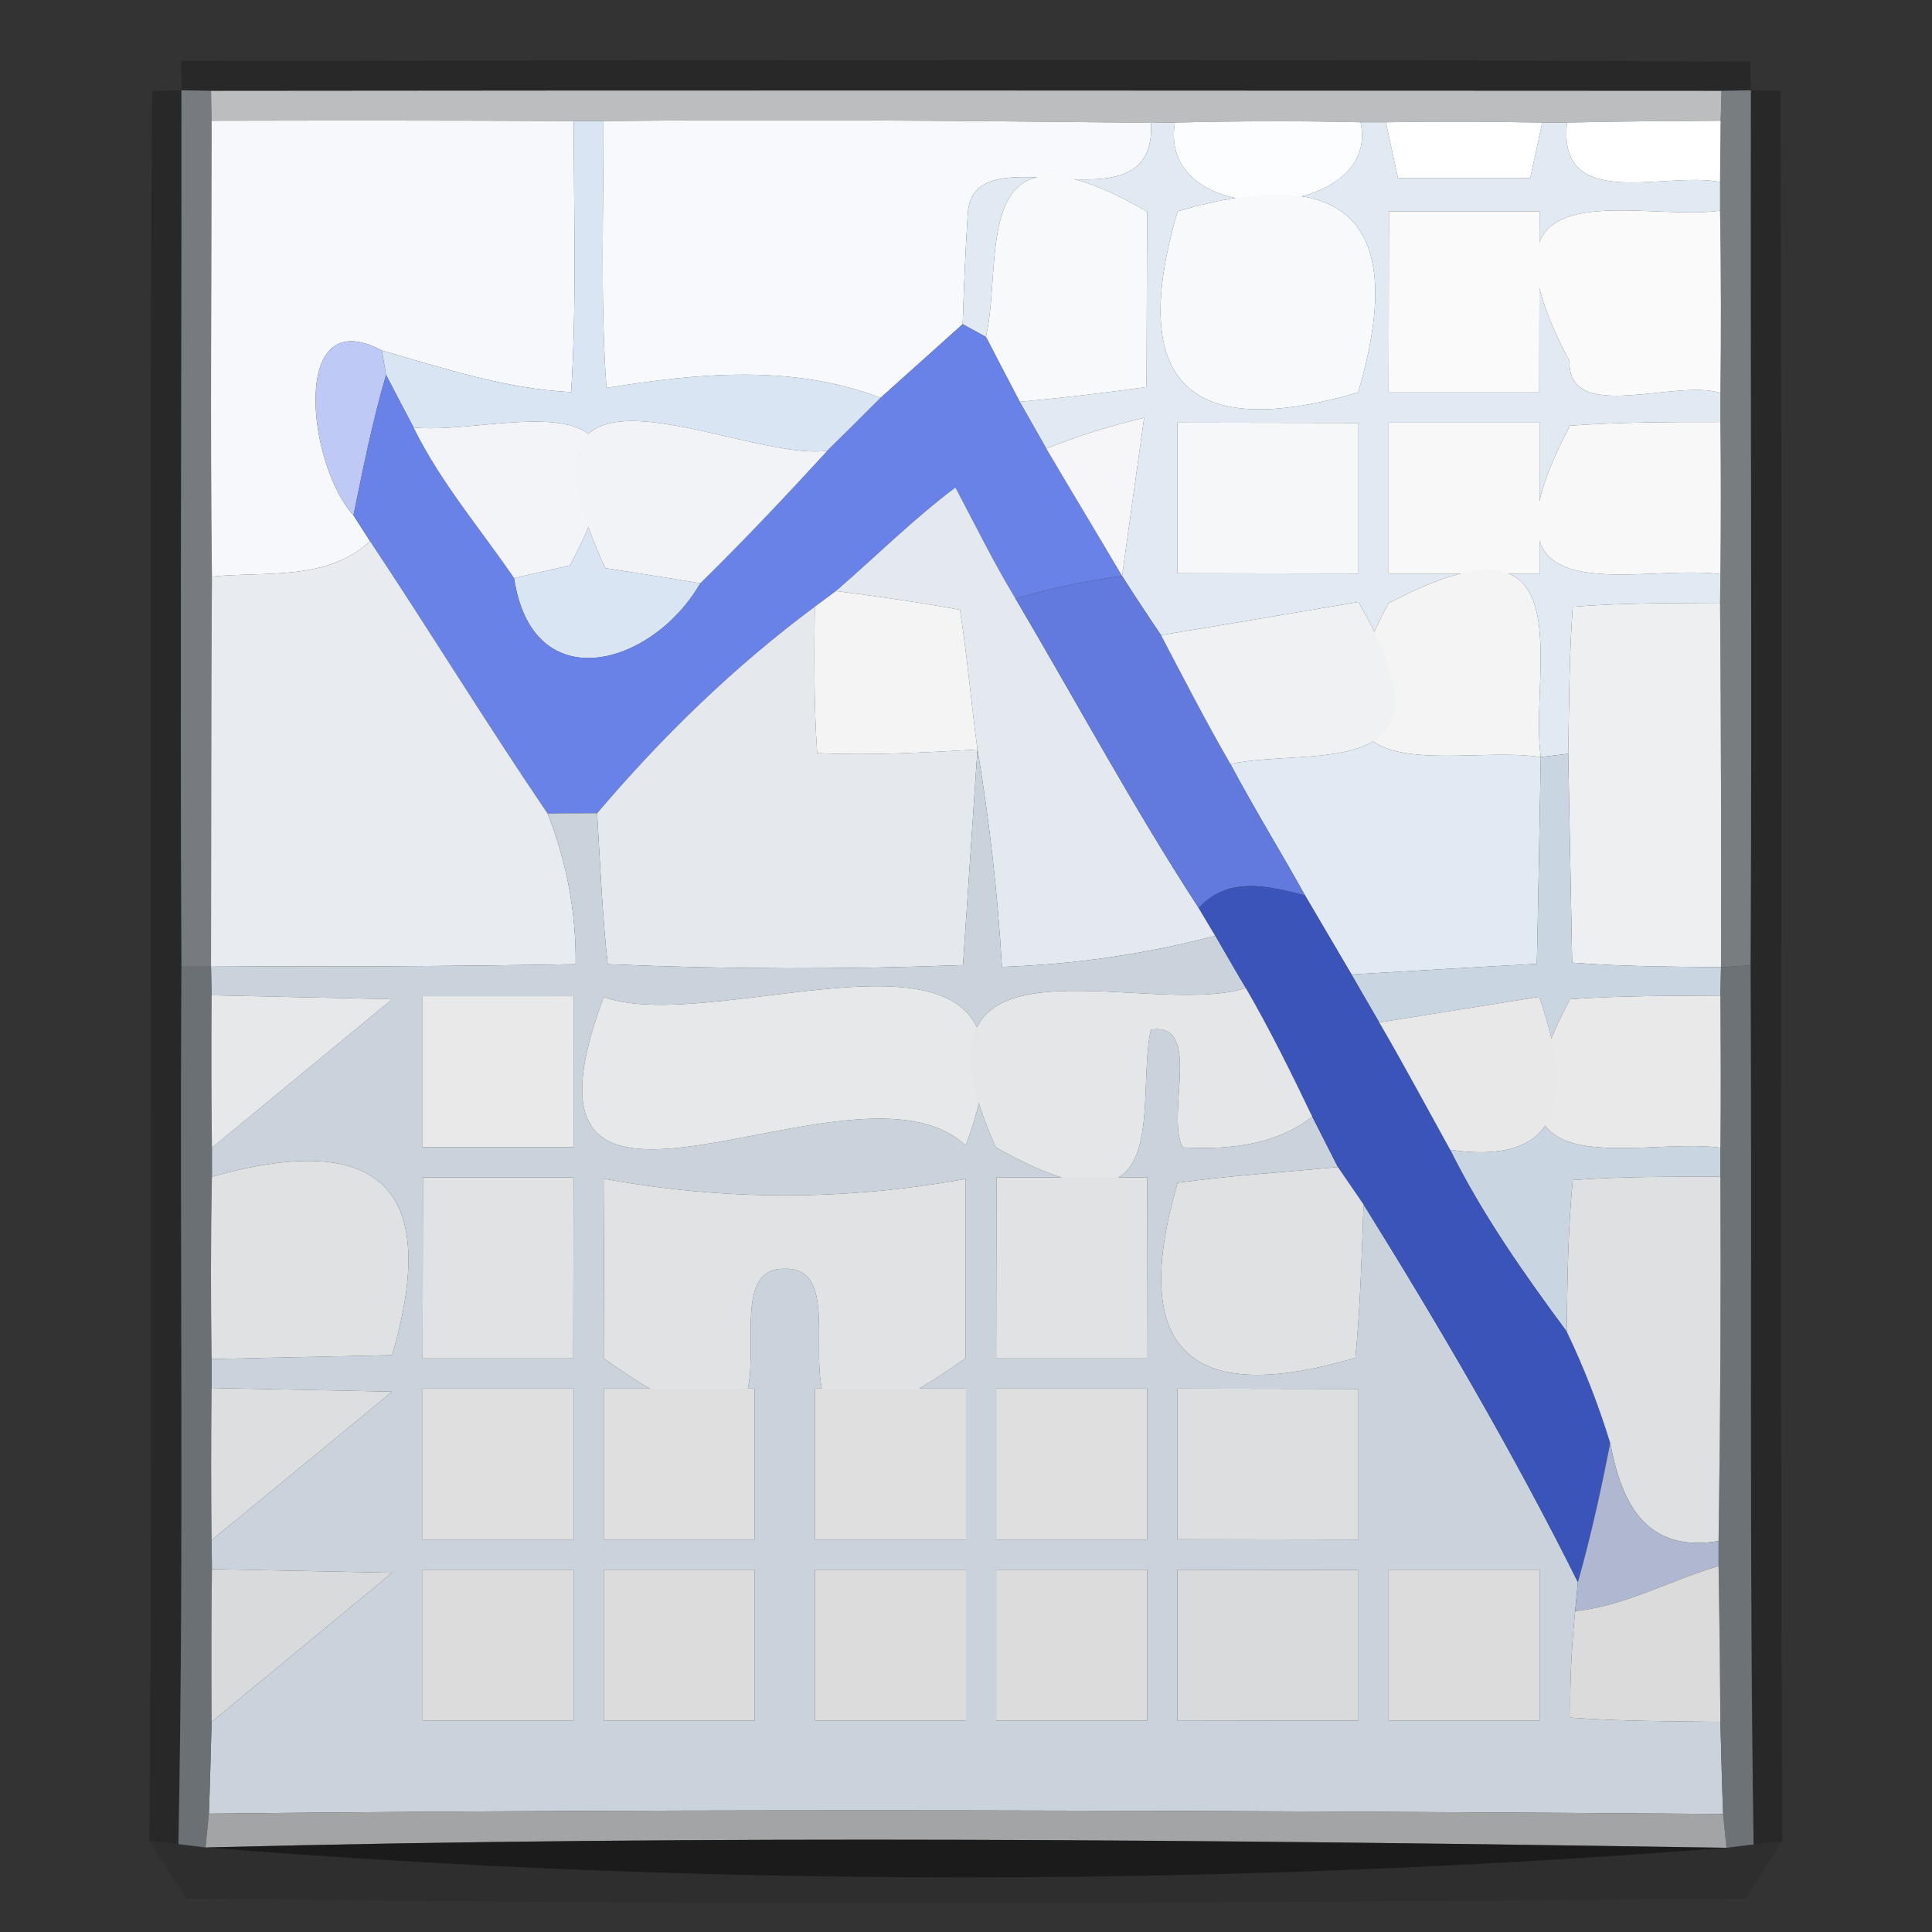 <?xml version="1.0" encoding="UTF-8" ?>
<!DOCTYPE svg PUBLIC "-//W3C//DTD SVG 1.1//EN" "http://www.w3.org/Graphics/SVG/1.1/DTD/svg11.dtd">
<svg width="64pt" height="64pt" viewBox="0 0 64 64" version="1.1" xmlns="http://www.w3.org/2000/svg">
<rect x="0" y="0" width="64" height="64" fill="#333333" stroke="none"/>
<g id="#00000037">
<path fill="#000000" opacity="0.22" d=" M 6.00 2.02 C 23.32 2.00 40.66 1.94 57.98 2.04 L 58.00 2.99 L 57.03 3.01 C 40.35 3.00 23.67 2.99 6.99 3.01 L 6.01 2.99 L 6.00 2.02 Z" />
</g>
<g id="#00000038">
<path fill="#000000" opacity="0.22" d=" M 5.04 3.02 L 6.01 2.99 C 6.02 12.66 5.96 22.33 6.01 32.00 C 5.95 41.69 6.10 51.39 5.91 61.09 L 4.95 60.99 C 5.09 41.67 4.90 22.34 5.04 3.02 Z" />
<path fill="#000000" opacity="0.22" d=" M 58.00 2.99 L 58.98 3.01 C 59.06 22.34 58.95 41.67 59.04 61.00 L 58.09 61.10 C 57.94 51.39 58.04 41.69 57.99 31.98 C 58.04 22.32 57.98 12.65 58.00 2.99 Z" />
</g>
<g id="#82878cdb">
<path fill="#82878c" opacity="0.86" d=" M 6.01 2.99 L 6.99 3.01 L 7.01 4.00 C 7.01 9.03 6.96 14.07 7.02 19.10 C 6.99 23.40 7.00 27.70 6.99 32.00 L 6.01 32.00 C 5.96 22.33 6.02 12.66 6.01 2.99 Z" />
</g>
<g id="#c7c9caea">
<path fill="#c7c9ca" opacity="0.92" d=" M 6.99 3.01 C 23.67 2.99 40.35 3.00 57.03 3.01 L 57.00 4.00 C 55.30 4.01 53.61 4.02 51.91 4.06 L 51.09 4.06 C 49.36 4.03 47.64 4.02 45.91 4.05 L 45.07 4.05 C 43.02 4.00 40.97 4.01 38.92 4.06 L 38.13 4.07 C 32.08 4.00 26.03 3.95 19.99 4.01 L 19.01 4.01 C 15.01 3.99 11.01 3.99 7.01 4.00 L 6.99 3.01 Z" />
</g>
<g id="#84898ddb">
<path fill="#84898d" opacity="0.86" d=" M 57.03 3.01 L 58.00 2.99 C 57.98 12.65 58.04 22.32 57.99 31.98 L 57.01 32.04 C 57.02 28.02 57.01 24.00 56.98 19.97 L 56.99 19.02 C 57.01 17.34 57.01 15.66 56.99 13.98 L 56.99 13.02 C 57.02 11.01 57.01 8.99 56.98 6.98 L 56.98 6.03 C 56.98 5.53 56.99 4.51 57.00 4.00 L 57.03 3.01 Z" />
</g>
<g id="#f6f8fbff">
<path fill="#f6f8fb" opacity="1.00" d=" M 7.01 4.00 C 11.01 3.99 15.01 3.99 19.01 4.01 C 19.00 7.01 19.11 10.00 18.92 12.99 C 16.73 12.88 14.71 12.20 12.65 11.61 C 9.57 9.96 10.19 15.42 11.71 17.07 L 12.26 17.93 C 10.82 19.26 8.80 18.92 7.02 19.10 C 6.96 14.07 7.01 9.03 7.01 4.00 Z" />
</g>
<g id="#dae5f3ff">
<path fill="#dae5f3" opacity="1.00" d=" M 19.01 4.01 L 19.99 4.01 C 20.00 6.96 19.88 9.91 20.09 12.85 C 23.13 12.36 26.25 12.06 29.17 13.18 C 28.59 13.76 28.00 14.35 27.41 14.93 C 24.47 15.33 16.28 10.63 20.05 18.82 C 20.84 18.94 22.41 19.19 23.20 19.32 C 21.61 22.08 17.63 23.19 17.03 19.15 C 17.49 19.04 18.42 18.84 18.88 18.73 C 22.46 12.04 16.51 14.45 13.70 14.16 C 13.47 13.73 13.02 12.86 12.79 12.42 L 12.65 11.61 C 14.71 12.20 16.73 12.88 18.92 12.99 C 19.11 10.00 19.00 7.01 19.01 4.01 Z" />
</g>
<g id="#f7f9fcff">
<path fill="#f7f9fc" opacity="1.00" d=" M 19.99 4.01 C 26.03 3.95 32.08 4.00 38.13 4.07 C 38.32 7.86 32.23 4.22 32.06 7.07 C 31.98 8.29 31.93 9.52 31.89 10.74 C 30.98 11.55 30.08 12.37 29.17 13.18 C 26.25 12.06 23.13 12.36 20.09 12.85 C 19.88 9.91 20.00 6.96 19.99 4.01 Z" />
</g>
<g id="#e1e9f2ff">
<path fill="#e1e9f2" opacity="1.00" d=" M 38.13 4.07 L 38.92 4.06 C 38.31 7.72 45.80 7.33 45.07 4.05 L 45.91 4.05 C 46.01 4.51 46.21 5.44 46.31 5.90 L 50.69 5.90 C 50.79 5.44 50.99 4.52 51.09 4.06 L 51.91 4.06 C 51.58 7.06 55.15 5.66 56.98 6.03 L 56.98 6.98 C 54.14 7.36 48.49 5.35 51.99 11.96 C 51.94 14.07 55.53 12.53 56.99 13.02 L 56.99 13.98 C 55.33 13.98 53.67 13.98 52.01 14.10 C 48.53 20.65 54.17 18.64 56.99 19.02 L 56.98 19.97 C 55.36 19.98 53.73 19.97 52.10 20.10 C 51.98 21.72 51.98 23.34 51.95 24.97 L 51.04 25.08 C 50.64 22.20 52.66 16.46 45.99 19.99 C 42.48 26.62 48.18 24.63 51.04 25.08 C 51.01 26.79 50.95 30.21 50.91 31.93 C 49.38 32.01 46.31 32.19 44.77 32.28 C 44.26 31.41 43.74 30.53 43.23 29.66 C 42.42 28.20 41.54 26.78 40.76 25.31 C 43.44 24.72 48.52 26.07 45.00 19.94 C 43.37 20.22 40.10 20.77 38.46 21.04 C 38.02 20.39 37.59 19.74 37.17 19.08 C 37.35 17.77 37.72 15.15 37.90 13.84 C 36.79 14.10 35.71 14.44 34.66 14.86 C 34.44 14.47 34.00 13.70 33.78 13.31 C 35.19 13.18 36.59 13.02 37.98 12.82 C 37.99 11.36 37.99 8.46 38.00 7.01 C 31.99 3.54 33.27 8.53 32.66 11.16 L 31.89 10.74 C 31.93 9.52 31.98 8.29 32.06 7.07 C 32.23 4.22 38.32 7.86 38.13 4.07 M 39.01 7.00 C 37.35 12.65 39.34 14.65 44.99 13.00 C 46.65 7.35 44.66 5.35 39.01 7.00 M 46.01 7.00 C 46.01 8.50 46.00 11.50 46.00 13.00 L 50.99 13.00 C 50.99 11.50 51.00 8.50 51.00 7.00 L 46.01 7.00 M 39.00 14.00 L 39.00 18.99 C 40.50 18.99 43.50 19.00 45.00 19.00 L 45.00 14.01 C 43.50 14.01 40.50 14.00 39.00 14.00 M 46.00 14.00 L 46.00 19.00 L 51.00 19.00 L 51.00 14.00 L 46.00 14.00 Z" />
</g>
<g id="#fcfdfeff">
<path fill="#fcfdfe" opacity="1.00" d=" M 38.92 4.06 C 40.97 4.01 43.02 4.00 45.07 4.05 C 45.80 7.33 38.31 7.72 38.92 4.06 Z" />
</g>
<g id="#ffffffff">
<path fill="#ffffff" opacity="1.00" d=" M 45.91 4.05 C 47.64 4.02 49.36 4.03 51.09 4.06 C 50.99 4.52 50.79 5.44 50.69 5.90 L 46.31 5.90 C 46.21 5.44 46.01 4.51 45.91 4.05 Z" />
<path fill="#ffffff" opacity="1.00" d=" M 51.91 4.06 C 53.61 4.02 55.30 4.01 57.00 4.00 C 56.99 4.51 56.98 5.53 56.98 6.03 C 55.15 5.66 51.58 7.06 51.91 4.06 Z" />
</g>
<g id="#f8f9fbff">
<path fill="#f8f9fb" opacity="1.00" d=" M 32.66 11.16 C 33.27 8.53 31.99 3.54 38.00 7.01 C 37.99 8.46 37.99 11.36 37.98 12.82 C 36.59 13.02 35.19 13.18 33.78 13.31 C 33.50 12.78 32.94 11.70 32.66 11.16 Z" />
</g>
<g id="#f7f9fbff">
<path fill="#f7f9fb" opacity="1.00" d=" M 39.01 7.00 C 44.66 5.35 46.65 7.35 44.99 13.00 C 39.34 14.65 37.35 12.65 39.01 7.00 Z" />
</g>
<g id="#fafafbff">
<path fill="#fafafb" opacity="1.00" d=" M 46.01 7.00 L 51.00 7.00 C 51.00 8.50 50.99 11.50 50.99 13.00 L 46.00 13.00 C 46.00 11.50 46.01 8.50 46.01 7.00 Z" />
<path fill="#fafafb" opacity="1.00" d=" M 51.99 11.96 C 48.49 5.35 54.14 7.36 56.98 6.98 C 57.01 8.99 57.02 11.01 56.99 13.02 C 55.53 12.53 51.94 14.07 51.99 11.96 Z" />
</g>
<g id="#becaf5ff">
<path fill="#becaf5" opacity="1.00" d=" M 11.71 17.07 C 10.19 15.42 9.57 9.96 12.65 11.61 L 12.79 12.42 C 12.34 13.95 12.03 15.51 11.71 17.07 Z" />
</g>
<g id="#6982e8ff">
<path fill="#6982e8" opacity="1.00" d=" M 29.17 13.18 C 30.08 12.37 30.98 11.55 31.89 10.74 L 32.66 11.16 C 32.94 11.70 33.50 12.78 33.78 13.31 C 34.00 13.70 34.44 14.47 34.66 14.86 C 35.49 16.27 36.34 17.67 37.17 19.08 C 35.97 19.24 34.80 19.49 33.64 19.83 C 32.92 18.64 32.30 17.38 31.65 16.15 C 30.25 17.20 29.01 18.44 27.69 19.58 L 26.99 20.10 C 24.32 22.08 21.93 24.41 19.78 26.94 C 19.37 26.94 18.55 26.94 18.14 26.95 C 16.12 23.98 14.25 20.92 12.26 17.93 L 11.71 17.07 C 12.03 15.51 12.34 13.95 12.79 12.42 C 13.02 12.86 13.47 13.73 13.70 14.16 C 14.59 15.97 15.90 17.50 17.03 19.15 C 17.63 23.19 21.61 22.08 23.20 19.32 C 24.65 17.90 26.04 16.42 27.41 14.93 C 28.00 14.35 28.59 13.76 29.17 13.18 Z" />
</g>
<g id="#f3f4f8ff">
<path fill="#f3f4f8" opacity="1.00" d=" M 13.70 14.16 C 16.51 14.45 22.46 12.04 18.88 18.73 C 18.42 18.84 17.49 19.04 17.03 19.15 C 15.90 17.50 14.59 15.97 13.70 14.16 Z" />
</g>
<g id="#f1f3f7ff">
<path fill="#f1f3f7" opacity="1.00" d=" M 20.05 18.82 C 16.28 10.63 24.47 15.33 27.41 14.93 C 26.04 16.42 24.65 17.90 23.20 19.32 C 22.41 19.19 20.84 18.94 20.05 18.82 Z" />
</g>
<g id="#f6f6f8ff">
<path fill="#f6f6f8" opacity="1.00" d=" M 34.66 14.86 C 35.71 14.44 36.79 14.10 37.90 13.84 C 37.72 15.15 37.35 17.77 37.17 19.08 C 36.34 17.67 35.49 16.27 34.66 14.86 Z" />
</g>
<g id="#f6f7f8ff">
<path fill="#f6f7f8" opacity="1.00" d=" M 39.00 14.00 C 40.50 14.00 43.50 14.01 45.00 14.01 L 45.00 19.00 C 43.50 19.00 40.50 18.99 39.00 18.99 L 39.00 14.00 Z" />
</g>
<g id="#f8f8f8ff">
<path fill="#f8f8f8" opacity="1.00" d=" M 46.00 14.00 L 51.00 14.00 L 51.00 19.00 L 46.00 19.00 L 46.00 14.00 Z" />
<path fill="#f8f8f8" opacity="1.00" d=" M 52.01 14.10 C 53.67 13.98 55.33 13.98 56.99 13.98 C 57.01 15.66 57.01 17.34 56.99 19.02 C 54.17 18.64 48.53 20.65 52.01 14.10 Z" />
</g>
<g id="#e4e9efff">
<path fill="#e4e9ef" opacity="1.00" d=" M 27.69 19.58 C 29.01 18.44 30.25 17.20 31.65 16.15 C 32.30 17.38 32.92 18.64 33.64 19.83 C 35.66 23.25 37.54 26.75 39.71 30.08 L 40.26 31.00 C 37.93 31.61 35.58 31.95 33.19 32.03 C 33.05 29.61 32.78 27.21 32.38 24.83 C 32.17 23.28 32.04 21.73 31.80 20.20 C 30.43 19.95 29.06 19.75 27.69 19.58 Z" />
</g>
<g id="#e8ebefff">
<path fill="#e8ebef" opacity="1.00" d=" M 12.26 17.93 C 14.25 20.92 16.12 23.98 18.14 26.95 C 18.77 28.54 19.09 30.23 19.07 31.94 C 15.04 32.01 11.02 32.03 6.99 32.00 C 7.00 27.70 6.99 23.40 7.02 19.10 C 8.80 18.92 10.82 19.26 12.26 17.93 Z" />
</g>
<g id="#627addff">
<path fill="#627add" opacity="1.00" d=" M 33.64 19.83 C 34.80 19.49 35.97 19.24 37.17 19.08 C 37.59 19.74 38.02 20.39 38.46 21.04 C 39.21 22.47 39.95 23.91 40.76 25.31 C 41.54 26.78 42.42 28.20 43.23 29.66 C 42.00 29.35 40.69 29.01 39.71 30.08 C 37.54 26.75 35.66 23.25 33.64 19.83 Z" />
</g>
<g id="#e5e9eeff">
<path fill="#e5e9ee" opacity="1.00" d=" M 19.78 26.94 C 21.93 24.41 24.32 22.08 26.99 20.10 C 26.97 21.72 26.96 23.34 27.07 24.95 C 28.84 25.03 30.61 24.93 32.38 24.83 C 32.26 26.61 32.02 30.19 31.90 31.97 C 27.98 32.12 24.05 32.11 20.13 31.94 C 19.95 30.28 19.88 28.61 19.78 26.94 Z" />
</g>
<g id="#f4f4f4ff">
<path fill="#f4f4f4" opacity="1.00" d=" M 26.99 20.10 L 27.69 19.58 C 29.06 19.75 30.43 19.95 31.80 20.20 C 32.04 21.73 32.17 23.28 32.38 24.83 C 30.61 24.93 28.84 25.03 27.07 24.95 C 26.96 23.34 26.97 21.72 26.99 20.10 Z" />
<path fill="#f4f4f4" opacity="1.00" d=" M 45.99 19.99 C 52.66 16.46 50.64 22.20 51.04 25.08 C 48.18 24.63 42.48 26.62 45.99 19.99 Z" />
</g>
<g id="#f0f1f3ff">
<path fill="#f0f1f3" opacity="1.00" d=" M 38.46 21.04 C 40.10 20.77 43.37 20.22 45.00 19.94 C 48.52 26.07 43.44 24.72 40.76 25.31 C 39.95 23.91 39.21 22.47 38.46 21.04 Z" />
</g>
<g id="#eeeff0ff">
<path fill="#eeeff0" opacity="1.00" d=" M 52.10 20.10 C 53.73 19.97 55.36 19.98 56.98 19.97 C 57.01 24.00 57.02 28.02 57.01 32.04 C 55.37 32.02 53.72 32.02 52.08 31.89 C 52.05 30.16 51.98 26.70 51.95 24.97 C 51.98 23.34 51.98 21.72 52.10 20.10 Z" />
</g>
<g id="#cad2dbff">
<path fill="#cad2db" opacity="1.00" d=" M 32.38 24.83 C 32.78 27.21 33.05 29.61 33.19 32.03 C 35.58 31.95 37.93 31.61 40.26 31.00 C 40.51 31.43 41.01 32.30 41.27 32.73 C 37.91 33.80 29.50 30.28 32.99 38.01 C 39.04 41.42 37.59 36.68 38.12 34.11 C 39.86 33.84 38.60 36.94 39.18 38.01 C 40.68 38.09 42.24 37.95 43.47 36.99 C 43.68 37.41 44.11 38.24 44.32 38.66 C 42.55 38.83 40.78 38.94 39.01 39.18 C 37.40 44.69 39.36 46.62 44.90 44.98 C 45.06 43.29 45.11 41.60 45.17 39.90 C 47.70 43.97 50.13 48.12 52.27 52.41 L 52.18 53.37 C 52.06 54.54 52.00 55.72 52.02 56.90 C 53.67 57.02 55.33 57.02 56.99 57.04 C 57.01 57.81 57.05 59.33 57.08 60.09 C 40.36 59.97 23.64 59.90 6.92 60.08 C 6.95 59.32 6.99 57.80 7.01 57.04 C 8.51 55.80 11.50 53.33 12.99 52.10 C 11.50 52.07 8.51 52.01 7.02 51.98 L 7.01 51.02 C 8.51 49.79 11.50 47.33 12.99 46.10 C 11.50 46.07 8.51 46.01 7.01 45.98 L 7.01 45.02 C 8.51 44.99 11.50 44.92 12.99 44.89 C 14.60 39.38 12.61 37.41 7.02 38.98 L 7.02 38.02 C 8.51 36.79 11.50 34.33 12.99 33.10 C 11.50 33.07 8.51 33.00 7.01 32.97 L 6.99 32.00 C 11.02 32.03 15.04 32.01 19.07 31.94 C 19.09 30.23 18.77 28.54 18.14 26.95 C 18.55 26.94 19.37 26.94 19.78 26.94 C 19.88 28.61 19.95 30.28 20.13 31.94 C 24.05 32.11 27.98 32.12 31.90 31.97 C 32.02 30.19 32.26 26.61 32.38 24.83 M 14.00 33.00 L 14.00 38.00 L 19.00 38.00 L 19.00 33.00 L 14.00 33.00 M 20.00 33.03 C 16.25 43.02 28.30 34.46 31.99 37.95 C 35.33 29.01 24.02 34.46 20.00 33.03 M 14.01 39.00 C 14.01 40.50 14.00 43.50 14.00 45.00 L 18.99 45.00 C 18.99 43.50 19.00 40.50 19.00 39.00 L 14.01 39.00 M 20.02 39.05 C 20.01 40.53 20.00 43.51 20.00 45.00 C 27.90 50.60 23.00 41.93 26.00 42.03 C 29.00 41.92 24.10 50.59 31.99 44.99 C 31.99 43.51 31.99 40.53 31.99 39.05 C 28.01 39.78 24.00 39.78 20.02 39.05 M 33.01 39.00 C 33.01 40.50 33.00 43.50 33.00 45.00 L 37.99 45.00 C 37.99 43.50 38.00 40.50 38.00 39.00 L 33.01 39.00 M 14.00 46.00 L 14.00 51.00 L 19.00 51.00 L 19.00 46.00 L 14.00 46.00 M 20.00 46.00 L 20.00 51.00 L 25.00 51.00 L 25.00 46.00 L 20.00 46.00 M 27.00 46.00 L 27.00 51.00 L 32.00 51.00 L 32.00 46.00 L 27.00 46.00 M 33.00 46.00 L 33.00 51.00 L 38.00 51.00 L 38.00 46.00 L 33.00 46.00 M 39.00 46.00 L 39.00 50.99 C 40.50 50.99 43.50 51.00 45.00 51.00 L 45.00 46.01 C 43.50 46.01 40.50 46.00 39.00 46.00 M 14.00 52.00 L 14.00 57.00 L 19.00 57.00 L 19.00 52.00 L 14.00 52.00 M 20.00 52.00 L 20.00 57.00 L 25.00 57.00 L 25.00 52.00 L 20.00 52.00 M 27.00 52.00 L 27.00 57.00 L 32.00 57.00 L 32.00 52.00 L 27.00 52.00 M 33.00 52.00 L 33.00 57.00 L 38.00 57.00 L 38.00 52.00 L 33.00 52.00 M 39.00 52.00 L 39.00 56.99 C 40.50 56.99 43.50 57.00 45.00 57.00 L 45.00 52.01 C 43.50 52.01 40.50 52.00 39.00 52.00 M 46.00 52.00 L 46.00 57.00 L 51.00 57.00 L 51.00 52.00 L 46.00 52.00 Z" />
</g>
<g id="#cad5e2ff">
<path fill="#cad5e2" opacity="1.00" d=" M 51.04 25.08 L 51.95 24.97 C 51.98 26.70 52.05 30.16 52.08 31.89 C 53.72 32.02 55.37 32.02 57.01 32.04 L 56.99 32.98 C 55.33 32.99 53.67 32.98 52.01 33.10 C 48.53 39.65 54.17 37.64 56.99 38.02 L 56.99 38.98 C 55.36 38.98 53.72 38.97 52.10 39.09 C 51.94 40.76 51.92 42.43 51.90 44.11 C 50.48 42.19 49.10 40.23 48.04 38.09 C 51.34 38.57 52.33 36.88 50.99 33.02 C 49.67 33.23 47.01 33.66 45.69 33.87 C 45.46 33.48 45.00 32.68 44.77 32.28 C 46.31 32.19 49.38 32.01 50.91 31.93 C 50.95 30.21 51.01 26.79 51.04 25.08 Z" />
</g>
<g id="#3b54b9ff">
<path fill="#3b54b9" opacity="1.00" d=" M 39.71 30.08 C 40.69 29.01 42.00 29.35 43.23 29.66 C 43.74 30.53 44.26 31.41 44.77 32.28 C 45.00 32.68 45.46 33.48 45.69 33.87 C 46.50 35.26 47.26 36.68 48.04 38.09 C 49.10 40.23 50.48 42.19 51.90 44.11 C 52.47 45.30 52.95 46.53 53.34 47.80 C 53.04 49.35 52.70 50.89 52.27 52.41 C 50.13 48.12 47.70 43.97 45.17 39.90 C 44.96 39.59 44.53 38.97 44.32 38.66 C 44.11 38.24 43.68 37.41 43.47 36.99 C 42.78 35.55 42.07 34.11 41.27 32.73 C 41.01 32.30 40.51 31.43 40.26 31.00 L 39.71 30.08 Z" />
</g>
<g id="#747a7fdc">
<path fill="#747a7f" opacity="0.86" d=" M 6.01 32.00 L 6.99 32.00 L 7.01 32.97 C 7.00 34.65 7.00 36.34 7.02 38.02 L 7.02 38.98 C 6.98 40.99 6.98 43.01 7.01 45.02 L 7.01 45.98 C 6.99 47.66 6.99 49.34 7.01 51.02 L 7.02 51.98 C 7.00 53.66 7.00 55.35 7.01 57.04 C 6.99 57.80 6.95 59.32 6.92 60.08 L 6.81 61.20 L 5.91 61.09 C 6.10 51.39 5.95 41.69 6.01 32.00 Z" />
</g>
<g id="#777c81dc">
<path fill="#777c81" opacity="0.86" d=" M 57.01 32.04 L 57.99 31.98 C 58.04 41.69 57.94 51.39 58.09 61.10 L 57.19 61.21 L 57.08 60.09 C 57.05 59.33 57.01 57.81 56.99 57.04 C 56.98 55.32 56.96 53.60 56.93 51.88 L 56.93 51.05 C 56.99 47.03 57.01 43.00 56.99 38.98 L 56.99 38.02 C 57.01 36.34 57.00 34.66 56.99 32.98 L 57.01 32.04 Z" />
</g>
<g id="#e7e8e9ff">
<path fill="#e7e8e9" opacity="1.00" d=" M 7.01 32.97 C 8.51 33.00 11.50 33.07 12.99 33.10 C 11.50 34.33 8.51 36.79 7.02 38.02 C 7.00 36.34 7.00 34.65 7.01 32.97 Z" />
<path fill="#e7e8e9" opacity="1.00" d=" M 20.00 33.03 C 24.02 34.46 35.33 29.01 31.99 37.95 C 28.30 34.46 16.25 43.02 20.00 33.03 Z" />
</g>
<g id="#e9e9e9ff">
<path fill="#e9e9e9" opacity="1.00" d=" M 14.00 33.00 L 19.00 33.00 L 19.00 38.00 L 14.00 38.00 L 14.00 33.00 Z" />
<path fill="#e9e9e9" opacity="1.00" d=" M 52.01 33.10 C 53.67 32.98 55.33 32.99 56.99 32.98 C 57.00 34.66 57.01 36.34 56.99 38.02 C 54.17 37.64 48.53 39.65 52.01 33.10 Z" />
</g>
<g id="#e5e6e8ff">
<path fill="#e5e6e8" opacity="1.00" d=" M 32.99 38.01 C 29.50 30.28 37.91 33.80 41.27 32.73 C 42.07 34.11 42.78 35.55 43.47 36.99 C 42.24 37.95 40.68 38.09 39.18 38.01 C 38.60 36.94 39.86 33.84 38.12 34.11 C 37.59 36.68 39.04 41.42 32.99 38.01 Z" />
</g>
<g id="#e8e8e9ff">
<path fill="#e8e8e9" opacity="1.00" d=" M 45.69 33.87 C 47.01 33.66 49.67 33.23 50.99 33.02 C 52.33 36.88 51.34 38.57 48.04 38.09 C 47.26 36.68 46.50 35.26 45.69 33.87 Z" />
</g>
<g id="#dfe1e3ff">
<path fill="#dfe1e3" opacity="1.00" d=" M 7.02 38.98 C 12.61 37.41 14.60 39.38 12.99 44.89 C 11.50 44.92 8.51 44.99 7.01 45.02 C 6.98 43.01 6.98 40.99 7.02 38.98 Z" />
<path fill="#dfe1e3" opacity="1.00" d=" M 39.01 39.18 C 40.78 38.94 42.55 38.83 44.32 38.66 C 44.53 38.97 44.96 39.59 45.17 39.90 C 45.11 41.60 45.06 43.29 44.90 44.98 C 39.36 46.62 37.40 44.69 39.01 39.18 Z" />
</g>
<g id="#e1e2e3ff">
<path fill="#e1e2e3" opacity="1.00" d=" M 14.01 39.00 L 19.00 39.00 C 19.00 40.50 18.99 43.50 18.99 45.00 L 14.00 45.00 C 14.00 43.50 14.01 40.50 14.01 39.00 Z" />
<path fill="#e1e2e3" opacity="1.00" d=" M 33.01 39.00 L 38.00 39.00 C 38.00 40.50 37.99 43.50 37.99 45.00 L 33.00 45.00 C 33.00 43.50 33.01 40.50 33.01 39.00 Z" />
</g>
<g id="#e0e2e3ff">
<path fill="#e0e2e3" opacity="1.00" d=" M 20.02 39.05 C 24.00 39.78 28.01 39.78 31.99 39.05 C 31.99 40.53 31.99 43.51 31.99 44.99 C 24.10 50.59 29.00 41.92 26.00 42.03 C 23.00 41.93 27.90 50.60 20.00 45.00 C 20.00 43.51 20.01 40.53 20.02 39.05 Z" />
</g>
<g id="#dee0e1ff">
<path fill="#dee0e1" opacity="1.00" d=" M 52.10 39.09 C 53.72 38.97 55.36 38.98 56.99 38.98 C 57.01 43.00 56.99 47.03 56.93 51.05 C 54.55 51.45 53.72 49.84 53.34 47.80 C 52.95 46.53 52.47 45.30 51.90 44.11 C 51.92 42.43 51.94 40.76 52.10 39.09 Z" />
</g>
<g id="#dddedfff">
<path fill="#dddedf" opacity="1.00" d=" M 7.01 45.98 C 8.51 46.01 11.50 46.07 12.99 46.10 C 11.50 47.33 8.51 49.79 7.01 51.02 C 6.99 49.34 6.99 47.66 7.01 45.98 Z" />
<path fill="#dddedf" opacity="1.00" d=" M 39.00 46.00 C 40.50 46.00 43.50 46.01 45.00 46.01 L 45.00 51.00 C 43.50 51.00 40.50 50.99 39.00 50.99 L 39.00 46.00 Z" />
</g>
<g id="#dfdfdfff">
<path fill="#dfdfdf" opacity="1.00" d=" M 14.00 46.00 L 19.00 46.00 L 19.00 51.00 L 14.00 51.00 L 14.00 46.00 Z" />
<path fill="#dfdfdf" opacity="1.00" d=" M 20.00 46.00 L 25.00 46.00 L 25.00 51.00 L 20.00 51.00 L 20.00 46.00 Z" />
<path fill="#dfdfdf" opacity="1.00" d=" M 27.00 46.00 L 32.00 46.00 L 32.00 51.00 L 27.00 51.00 L 27.00 46.00 Z" />
<path fill="#dfdfdf" opacity="1.00" d=" M 33.00 46.00 L 38.00 46.00 L 38.00 51.00 L 33.00 51.00 L 33.00 46.00 Z" />
</g>
<g id="#afb8d0ff">
<path fill="#afb8d0" opacity="1.00" d=" M 53.34 47.80 C 53.72 49.84 54.55 51.45 56.93 51.05 L 56.93 51.88 C 55.33 52.34 53.85 53.20 52.18 53.37 L 52.27 52.41 C 52.70 50.89 53.04 49.35 53.34 47.80 Z" />
</g>
<g id="#d9dadbff">
<path fill="#d9dadb" opacity="1.00" d=" M 7.02 51.98 C 8.51 52.01 11.50 52.07 12.99 52.10 C 11.50 53.33 8.51 55.80 7.01 57.04 C 7.00 55.35 7.00 53.66 7.02 51.98 Z" />
<path fill="#d9dadb" opacity="1.00" d=" M 39.00 52.00 C 40.50 52.00 43.50 52.01 45.00 52.01 L 45.00 57.00 C 43.50 57.00 40.50 56.99 39.00 56.99 L 39.00 52.00 Z" />
</g>
<g id="#dcdcdcff">
<path fill="#dcdcdc" opacity="1.00" d=" M 14.00 52.00 L 19.00 52.00 L 19.00 57.00 L 14.00 57.00 L 14.00 52.00 Z" />
<path fill="#dcdcdc" opacity="1.00" d=" M 20.00 52.00 L 25.00 52.00 L 25.00 57.00 L 20.00 57.00 L 20.00 52.00 Z" />
<path fill="#dcdcdc" opacity="1.00" d=" M 27.00 52.00 L 32.00 52.00 L 32.00 57.00 L 27.00 57.00 L 27.00 52.00 Z" />
<path fill="#dcdcdc" opacity="1.00" d=" M 33.00 52.00 L 38.00 52.00 L 38.00 57.00 L 33.00 57.00 L 33.00 52.00 Z" />
<path fill="#dcdcdc" opacity="1.00" d=" M 46.00 52.00 L 51.00 52.00 L 51.00 57.00 L 46.00 57.00 L 46.00 52.00 Z" />
</g>
<g id="#dbdbdcff">
<path fill="#dbdbdc" opacity="1.00" d=" M 52.18 53.37 C 53.85 53.20 55.33 52.34 56.93 51.88 C 56.96 53.60 56.98 55.32 56.99 57.04 C 55.33 57.02 53.67 57.02 52.02 56.90 C 52.00 55.72 52.06 54.54 52.18 53.37 Z" />
</g>
<g id="#a9aaabf3">
<path fill="#a9aaab" opacity="0.95" d=" M 6.92 60.08 C 23.64 59.90 40.36 59.97 57.08 60.09 L 57.19 61.21 C 40.40 60.95 23.59 60.77 6.81 61.20 L 6.92 60.08 Z" />
</g>
<g id="#0000001a">
<path fill="#000000" opacity="0.10" d=" M 4.95 60.99 L 5.91 61.09 L 6.81 61.20 C 23.51 62.53 40.49 62.51 57.19 61.21 L 58.09 61.10 L 59.04 61.00 C 58.73 61.47 58.13 62.43 57.82 62.90 C 40.61 63.05 23.37 63.12 6.16 62.89 C 5.86 62.42 5.25 61.47 4.95 60.99 Z" />
</g>
<g id="#00000079">
<path fill="#000000" opacity="0.47" d=" M 6.81 61.20 C 23.59 60.77 40.40 60.95 57.19 61.21 C 40.49 62.51 23.51 62.53 6.81 61.20 Z" />
</g>
</svg>
